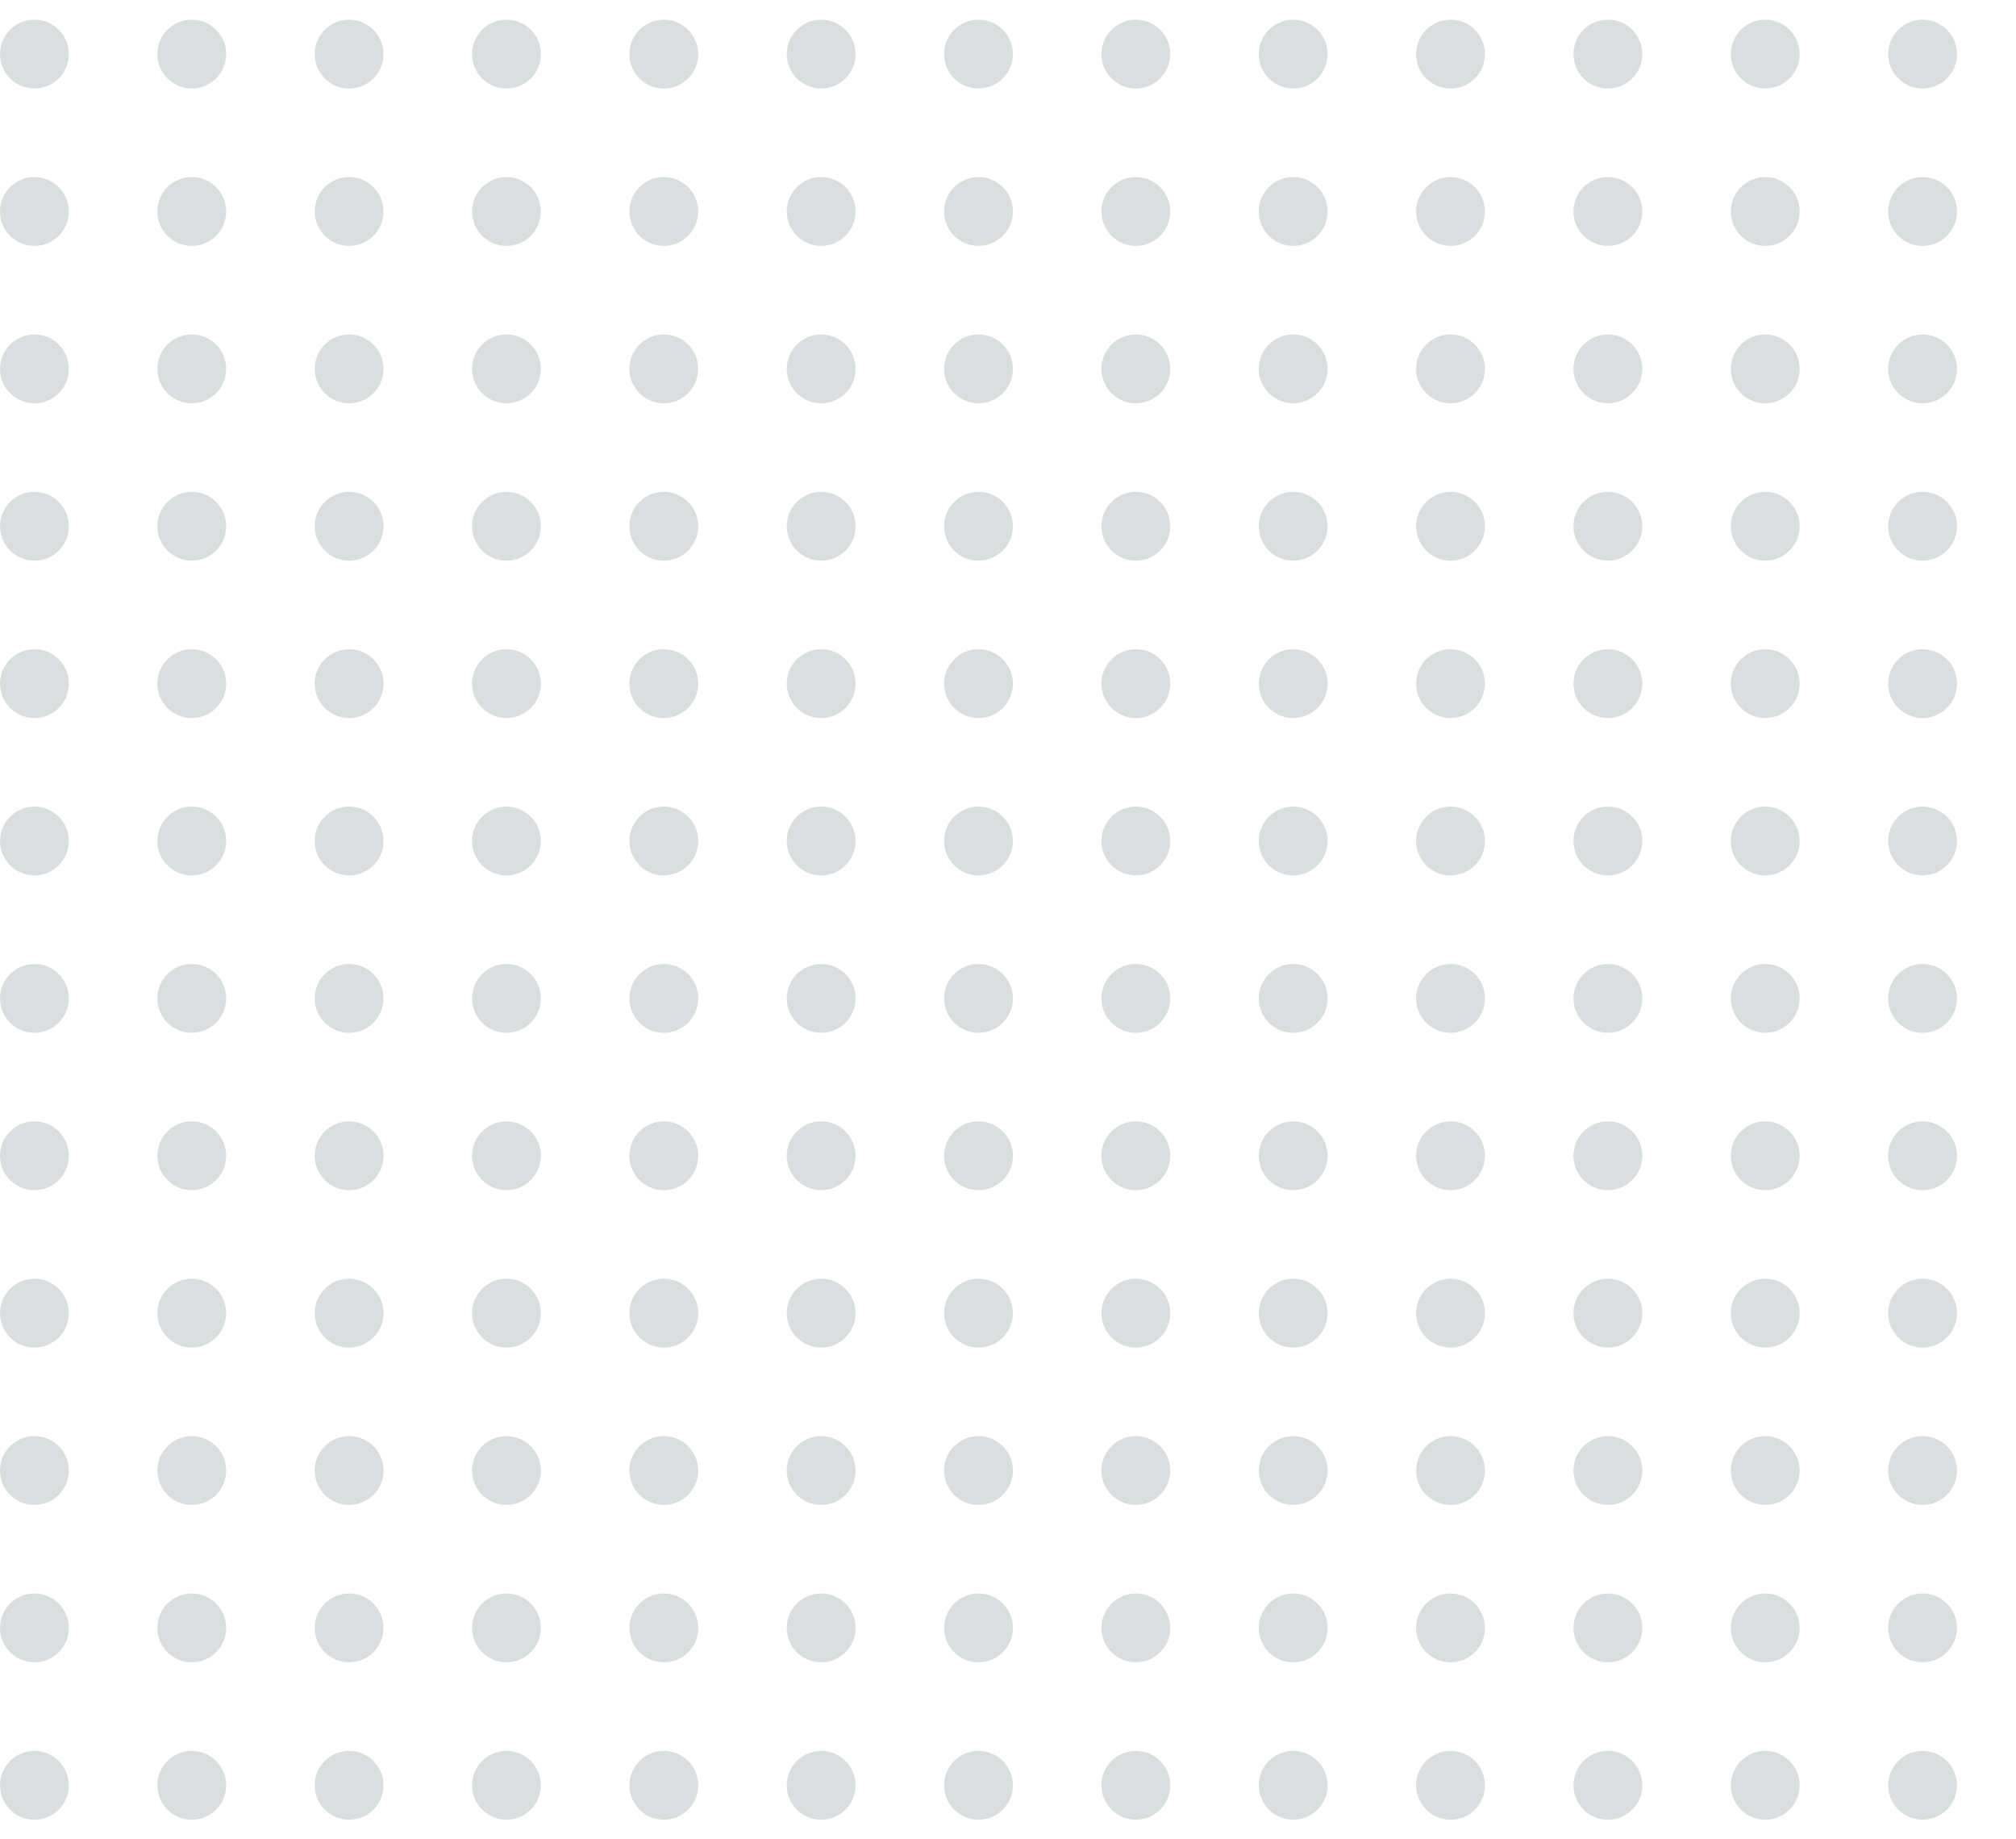 <svg xmlns="http://www.w3.org/2000/svg" xmlns:xlink="http://www.w3.org/1999/xlink" width="205" height="187" viewBox="0 0 205 187"><defs><clipPath id="a"><rect width="205" height="187" fill="none"/></clipPath></defs><g opacity="0.17" clip-path="url(#a)"><g transform="translate(-168 -864)"><circle cx="3.5" cy="3.5" r="3.5" transform="translate(168 866)" fill="#2b3a42"/></g><g transform="translate(-152 -864)"><circle cx="3.5" cy="3.5" r="3.5" transform="translate(168 866)" fill="#2b3a42"/></g><g transform="translate(-136 -864)"><circle cx="3.5" cy="3.5" r="3.5" transform="translate(168 866)" fill="#2b3a42"/></g><g transform="translate(-120 -864)"><circle cx="3.5" cy="3.5" r="3.5" transform="translate(168 866)" fill="#2b3a42"/></g><g transform="translate(-104 -864)"><circle cx="3.5" cy="3.5" r="3.5" transform="translate(168 866)" fill="#2b3a42"/></g><g transform="translate(-88 -864)"><circle cx="3.5" cy="3.5" r="3.5" transform="translate(168 866)" fill="#2b3a42"/></g><g transform="translate(-72 -864)"><circle cx="3.5" cy="3.5" r="3.5" transform="translate(168 866)" fill="#2b3a42"/></g><g transform="translate(-56 -864)"><circle cx="3.5" cy="3.5" r="3.5" transform="translate(168 866)" fill="#2b3a42"/></g><g transform="translate(-40 -864)"><circle cx="3.5" cy="3.5" r="3.5" transform="translate(168 866)" fill="#2b3a42"/></g><g transform="translate(-24 -864)"><circle cx="3.5" cy="3.5" r="3.5" transform="translate(168 866)" fill="#2b3a42"/></g><g transform="translate(-8 -864)"><circle cx="3.5" cy="3.5" r="3.5" transform="translate(168 866)" fill="#2b3a42"/></g><g transform="translate(8 -864)"><circle cx="3.5" cy="3.5" r="3.5" transform="translate(168 866)" fill="#2b3a42"/></g><g transform="translate(24 -864)"><circle cx="3.5" cy="3.5" r="3.5" transform="translate(168 866)" fill="#2b3a42"/></g><g transform="translate(-168 -848)"><circle cx="3.5" cy="3.5" r="3.5" transform="translate(168 866)" fill="#2b3a42"/></g><g transform="translate(-152 -848)"><circle cx="3.5" cy="3.5" r="3.5" transform="translate(168 866)" fill="#2b3a42"/></g><g transform="translate(-136 -848)"><circle cx="3.5" cy="3.5" r="3.5" transform="translate(168 866)" fill="#2b3a42"/></g><g transform="translate(-120 -848)"><circle cx="3.5" cy="3.5" r="3.5" transform="translate(168 866)" fill="#2b3a42"/></g><g transform="translate(-104 -848)"><circle cx="3.5" cy="3.5" r="3.5" transform="translate(168 866)" fill="#2b3a42"/></g><g transform="translate(-88 -848)"><circle cx="3.5" cy="3.5" r="3.5" transform="translate(168 866)" fill="#2b3a42"/></g><g transform="translate(-72 -848)"><circle cx="3.5" cy="3.5" r="3.5" transform="translate(168 866)" fill="#2b3a42"/></g><g transform="translate(-56 -848)"><circle cx="3.5" cy="3.5" r="3.5" transform="translate(168 866)" fill="#2b3a42"/></g><g transform="translate(-40 -848)"><circle cx="3.5" cy="3.5" r="3.5" transform="translate(168 866)" fill="#2b3a42"/></g><g transform="translate(-24 -848)"><circle cx="3.5" cy="3.5" r="3.5" transform="translate(168 866)" fill="#2b3a42"/></g><g transform="translate(-8 -848)"><circle cx="3.5" cy="3.5" r="3.5" transform="translate(168 866)" fill="#2b3a42"/></g><g transform="translate(8 -848)"><circle cx="3.5" cy="3.5" r="3.5" transform="translate(168 866)" fill="#2b3a42"/></g><g transform="translate(24 -848)"><circle cx="3.5" cy="3.5" r="3.5" transform="translate(168 866)" fill="#2b3a42"/></g><g transform="translate(-168 -832)"><circle cx="3.5" cy="3.5" r="3.5" transform="translate(168 866)" fill="#2b3a42"/></g><g transform="translate(-152 -832)"><circle cx="3.5" cy="3.5" r="3.5" transform="translate(168 866)" fill="#2b3a42"/></g><g transform="translate(-136 -832)"><circle cx="3.5" cy="3.5" r="3.5" transform="translate(168 866)" fill="#2b3a42"/></g><g transform="translate(-120 -832)"><circle cx="3.5" cy="3.5" r="3.5" transform="translate(168 866)" fill="#2b3a42"/></g><g transform="translate(-104 -832)"><circle cx="3.5" cy="3.5" r="3.5" transform="translate(168 866)" fill="#2b3a42"/></g><g transform="translate(-88 -832)"><circle cx="3.5" cy="3.5" r="3.5" transform="translate(168 866)" fill="#2b3a42"/></g><g transform="translate(-72 -832)"><circle cx="3.5" cy="3.5" r="3.5" transform="translate(168 866)" fill="#2b3a42"/></g><g transform="translate(-56 -832)"><circle cx="3.5" cy="3.5" r="3.5" transform="translate(168 866)" fill="#2b3a42"/></g><g transform="translate(-40 -832)"><circle cx="3.5" cy="3.5" r="3.5" transform="translate(168 866)" fill="#2b3a42"/></g><g transform="translate(-24 -832)"><circle cx="3.5" cy="3.5" r="3.5" transform="translate(168 866)" fill="#2b3a42"/></g><g transform="translate(-8 -832)"><circle cx="3.5" cy="3.5" r="3.5" transform="translate(168 866)" fill="#2b3a42"/></g><g transform="translate(8 -832)"><circle cx="3.5" cy="3.5" r="3.5" transform="translate(168 866)" fill="#2b3a42"/></g><g transform="translate(24 -832)"><circle cx="3.5" cy="3.5" r="3.5" transform="translate(168 866)" fill="#2b3a42"/></g><g transform="translate(-168 -816)"><circle cx="3.5" cy="3.5" r="3.5" transform="translate(168 866)" fill="#2b3a42"/></g><g transform="translate(-152 -816)"><circle cx="3.5" cy="3.5" r="3.5" transform="translate(168 866)" fill="#2b3a42"/></g><g transform="translate(-136 -816)"><circle cx="3.5" cy="3.5" r="3.5" transform="translate(168 866)" fill="#2b3a42"/></g><g transform="translate(-120 -816)"><circle cx="3.5" cy="3.5" r="3.5" transform="translate(168 866)" fill="#2b3a42"/></g><g transform="translate(-104 -816)"><circle cx="3.5" cy="3.5" r="3.5" transform="translate(168 866)" fill="#2b3a42"/></g><g transform="translate(-88 -816)"><circle cx="3.5" cy="3.5" r="3.5" transform="translate(168 866)" fill="#2b3a42"/></g><g transform="translate(-72 -816)"><circle cx="3.5" cy="3.5" r="3.5" transform="translate(168 866)" fill="#2b3a42"/></g><g transform="translate(-56 -816)"><circle cx="3.5" cy="3.5" r="3.5" transform="translate(168 866)" fill="#2b3a42"/></g><g transform="translate(-40 -816)"><circle cx="3.5" cy="3.5" r="3.5" transform="translate(168 866)" fill="#2b3a42"/></g><g transform="translate(-24 -816)"><circle cx="3.5" cy="3.5" r="3.5" transform="translate(168 866)" fill="#2b3a42"/></g><g transform="translate(-8 -816)"><circle cx="3.5" cy="3.5" r="3.5" transform="translate(168 866)" fill="#2b3a42"/></g><g transform="translate(8 -816)"><circle cx="3.5" cy="3.5" r="3.5" transform="translate(168 866)" fill="#2b3a42"/></g><g transform="translate(24 -816)"><circle cx="3.5" cy="3.5" r="3.5" transform="translate(168 866)" fill="#2b3a42"/></g><g transform="translate(-168 -800)"><circle cx="3.5" cy="3.5" r="3.5" transform="translate(168 866)" fill="#2b3a42"/></g><g transform="translate(-152 -800)"><circle cx="3.5" cy="3.5" r="3.5" transform="translate(168 866)" fill="#2b3a42"/></g><g transform="translate(-136 -800)"><circle cx="3.5" cy="3.5" r="3.5" transform="translate(168 866)" fill="#2b3a42"/></g><g transform="translate(-120 -800)"><circle cx="3.5" cy="3.5" r="3.5" transform="translate(168 866)" fill="#2b3a42"/></g><g transform="translate(-104 -800)"><circle cx="3.5" cy="3.5" r="3.5" transform="translate(168 866)" fill="#2b3a42"/></g><g transform="translate(-88 -800)"><circle cx="3.5" cy="3.5" r="3.5" transform="translate(168 866)" fill="#2b3a42"/></g><g transform="translate(-72 -800)"><circle cx="3.5" cy="3.5" r="3.5" transform="translate(168 866)" fill="#2b3a42"/></g><g transform="translate(-56 -800)"><circle cx="3.5" cy="3.5" r="3.5" transform="translate(168 866)" fill="#2b3a42"/></g><g transform="translate(-40 -800)"><circle cx="3.5" cy="3.5" r="3.5" transform="translate(168 866)" fill="#2b3a42"/></g><g transform="translate(-24 -800)"><circle cx="3.5" cy="3.5" r="3.5" transform="translate(168 866)" fill="#2b3a42"/></g><g transform="translate(-8 -800)"><circle cx="3.5" cy="3.5" r="3.5" transform="translate(168 866)" fill="#2b3a42"/></g><g transform="translate(8 -800)"><circle cx="3.5" cy="3.5" r="3.5" transform="translate(168 866)" fill="#2b3a42"/></g><g transform="translate(24 -800)"><circle cx="3.5" cy="3.5" r="3.5" transform="translate(168 866)" fill="#2b3a42"/></g><g transform="translate(-168 -784)"><circle cx="3.5" cy="3.5" r="3.5" transform="translate(168 866)" fill="#2b3a42"/></g><g transform="translate(-152 -784)"><circle cx="3.5" cy="3.5" r="3.5" transform="translate(168 866)" fill="#2b3a42"/></g><g transform="translate(-136 -784)"><circle cx="3.5" cy="3.5" r="3.5" transform="translate(168 866)" fill="#2b3a42"/></g><g transform="translate(-120 -784)"><circle cx="3.5" cy="3.5" r="3.5" transform="translate(168 866)" fill="#2b3a42"/></g><g transform="translate(-104 -784)"><circle cx="3.5" cy="3.5" r="3.5" transform="translate(168 866)" fill="#2b3a42"/></g><g transform="translate(-88 -784)"><circle cx="3.5" cy="3.5" r="3.5" transform="translate(168 866)" fill="#2b3a42"/></g><g transform="translate(-72 -784)"><circle cx="3.5" cy="3.5" r="3.5" transform="translate(168 866)" fill="#2b3a42"/></g><g transform="translate(-56 -784)"><circle cx="3.5" cy="3.5" r="3.5" transform="translate(168 866)" fill="#2b3a42"/></g><g transform="translate(-40 -784)"><circle cx="3.5" cy="3.5" r="3.5" transform="translate(168 866)" fill="#2b3a42"/></g><g transform="translate(-24 -784)"><circle cx="3.5" cy="3.5" r="3.5" transform="translate(168 866)" fill="#2b3a42"/></g><g transform="translate(-8 -784)"><circle cx="3.5" cy="3.5" r="3.5" transform="translate(168 866)" fill="#2b3a42"/></g><g transform="translate(8 -784)"><circle cx="3.5" cy="3.5" r="3.5" transform="translate(168 866)" fill="#2b3a42"/></g><g transform="translate(24 -784)"><circle cx="3.5" cy="3.5" r="3.5" transform="translate(168 866)" fill="#2b3a42"/></g><g transform="translate(-168 -768)"><circle cx="3.5" cy="3.5" r="3.5" transform="translate(168 866)" fill="#2b3a42"/></g><g transform="translate(-152 -768)"><circle cx="3.5" cy="3.5" r="3.5" transform="translate(168 866)" fill="#2b3a42"/></g><g transform="translate(-136 -768)"><circle cx="3.5" cy="3.5" r="3.5" transform="translate(168 866)" fill="#2b3a42"/></g><g transform="translate(-120 -768)"><circle cx="3.5" cy="3.5" r="3.5" transform="translate(168 866)" fill="#2b3a42"/></g><g transform="translate(-104 -768)"><circle cx="3.5" cy="3.5" r="3.5" transform="translate(168 866)" fill="#2b3a42"/></g><g transform="translate(-88 -768)"><circle cx="3.5" cy="3.5" r="3.5" transform="translate(168 866)" fill="#2b3a42"/></g><g transform="translate(-72 -768)"><circle cx="3.5" cy="3.5" r="3.5" transform="translate(168 866)" fill="#2b3a42"/></g><g transform="translate(-56 -768)"><circle cx="3.5" cy="3.5" r="3.5" transform="translate(168 866)" fill="#2b3a42"/></g><g transform="translate(-40 -768)"><circle cx="3.5" cy="3.5" r="3.5" transform="translate(168 866)" fill="#2b3a42"/></g><g transform="translate(-24 -768)"><circle cx="3.5" cy="3.5" r="3.5" transform="translate(168 866)" fill="#2b3a42"/></g><g transform="translate(-8 -768)"><circle cx="3.5" cy="3.5" r="3.5" transform="translate(168 866)" fill="#2b3a42"/></g><g transform="translate(8 -768)"><circle cx="3.5" cy="3.5" r="3.5" transform="translate(168 866)" fill="#2b3a42"/></g><g transform="translate(24 -768)"><circle cx="3.5" cy="3.5" r="3.5" transform="translate(168 866)" fill="#2b3a42"/></g><g transform="translate(-168 -752)"><circle cx="3.5" cy="3.5" r="3.5" transform="translate(168 866)" fill="#2b3a42"/></g><g transform="translate(-152 -752)"><circle cx="3.5" cy="3.5" r="3.5" transform="translate(168 866)" fill="#2b3a42"/></g><g transform="translate(-136 -752)"><circle cx="3.5" cy="3.5" r="3.5" transform="translate(168 866)" fill="#2b3a42"/></g><g transform="translate(-120 -752)"><circle cx="3.5" cy="3.5" r="3.5" transform="translate(168 866)" fill="#2b3a42"/></g><g transform="translate(-104 -752)"><circle cx="3.5" cy="3.5" r="3.5" transform="translate(168 866)" fill="#2b3a42"/></g><g transform="translate(-88 -752)"><circle cx="3.5" cy="3.5" r="3.5" transform="translate(168 866)" fill="#2b3a42"/></g><g transform="translate(-72 -752)"><circle cx="3.5" cy="3.5" r="3.5" transform="translate(168 866)" fill="#2b3a42"/></g><g transform="translate(-56 -752)"><circle cx="3.5" cy="3.5" r="3.5" transform="translate(168 866)" fill="#2b3a42"/></g><g transform="translate(-40 -752)"><circle cx="3.5" cy="3.5" r="3.5" transform="translate(168 866)" fill="#2b3a42"/></g><g transform="translate(-24 -752)"><circle cx="3.5" cy="3.5" r="3.5" transform="translate(168 866)" fill="#2b3a42"/></g><g transform="translate(-8 -752)"><circle cx="3.5" cy="3.5" r="3.5" transform="translate(168 866)" fill="#2b3a42"/></g><g transform="translate(8 -752)"><circle cx="3.5" cy="3.5" r="3.5" transform="translate(168 866)" fill="#2b3a42"/></g><g transform="translate(24 -752)"><circle cx="3.5" cy="3.5" r="3.5" transform="translate(168 866)" fill="#2b3a42"/></g><g transform="translate(-168 -736)"><circle cx="3.5" cy="3.5" r="3.5" transform="translate(168 866)" fill="#2b3a42"/></g><g transform="translate(-152 -736)"><circle cx="3.5" cy="3.5" r="3.5" transform="translate(168 866)" fill="#2b3a42"/></g><g transform="translate(-136 -736)"><circle cx="3.5" cy="3.5" r="3.5" transform="translate(168 866)" fill="#2b3a42"/></g><g transform="translate(-120 -736)"><circle cx="3.5" cy="3.5" r="3.5" transform="translate(168 866)" fill="#2b3a42"/></g><g transform="translate(-104 -736)"><circle cx="3.5" cy="3.5" r="3.5" transform="translate(168 866)" fill="#2b3a42"/></g><g transform="translate(-88 -736)"><circle cx="3.5" cy="3.5" r="3.5" transform="translate(168 866)" fill="#2b3a42"/></g><g transform="translate(-72 -736)"><circle cx="3.5" cy="3.5" r="3.5" transform="translate(168 866)" fill="#2b3a42"/></g><g transform="translate(-56 -736)"><circle cx="3.5" cy="3.5" r="3.5" transform="translate(168 866)" fill="#2b3a42"/></g><g transform="translate(-40 -736)"><circle cx="3.5" cy="3.5" r="3.5" transform="translate(168 866)" fill="#2b3a42"/></g><g transform="translate(-24 -736)"><circle cx="3.5" cy="3.5" r="3.5" transform="translate(168 866)" fill="#2b3a42"/></g><g transform="translate(-8 -736)"><circle cx="3.5" cy="3.5" r="3.5" transform="translate(168 866)" fill="#2b3a42"/></g><g transform="translate(8 -736)"><circle cx="3.5" cy="3.5" r="3.5" transform="translate(168 866)" fill="#2b3a42"/></g><g transform="translate(24 -736)"><circle cx="3.5" cy="3.5" r="3.5" transform="translate(168 866)" fill="#2b3a42"/></g><g transform="translate(-168 -720)"><circle cx="3.5" cy="3.5" r="3.5" transform="translate(168 866)" fill="#2b3a42"/></g><g transform="translate(-152 -720)"><circle cx="3.5" cy="3.5" r="3.5" transform="translate(168 866)" fill="#2b3a42"/></g><g transform="translate(-136 -720)"><circle cx="3.5" cy="3.5" r="3.5" transform="translate(168 866)" fill="#2b3a42"/></g><g transform="translate(-120 -720)"><circle cx="3.5" cy="3.5" r="3.5" transform="translate(168 866)" fill="#2b3a42"/></g><g transform="translate(-104 -720)"><circle cx="3.5" cy="3.5" r="3.5" transform="translate(168 866)" fill="#2b3a42"/></g><g transform="translate(-88 -720)"><circle cx="3.5" cy="3.5" r="3.5" transform="translate(168 866)" fill="#2b3a42"/></g><g transform="translate(-72 -720)"><circle cx="3.5" cy="3.5" r="3.5" transform="translate(168 866)" fill="#2b3a42"/></g><g transform="translate(-56 -720)"><circle cx="3.5" cy="3.5" r="3.5" transform="translate(168 866)" fill="#2b3a42"/></g><g transform="translate(-40 -720)"><circle cx="3.5" cy="3.5" r="3.5" transform="translate(168 866)" fill="#2b3a42"/></g><g transform="translate(-24 -720)"><circle cx="3.5" cy="3.5" r="3.5" transform="translate(168 866)" fill="#2b3a42"/></g><g transform="translate(-8 -720)"><circle cx="3.5" cy="3.5" r="3.5" transform="translate(168 866)" fill="#2b3a42"/></g><g transform="translate(8 -720)"><circle cx="3.5" cy="3.5" r="3.5" transform="translate(168 866)" fill="#2b3a42"/></g><g transform="translate(24 -720)"><circle cx="3.5" cy="3.5" r="3.5" transform="translate(168 866)" fill="#2b3a42"/></g><g transform="translate(-168 -704)"><circle cx="3.5" cy="3.5" r="3.5" transform="translate(168 866)" fill="#2b3a42"/></g><g transform="translate(-152 -704)"><circle cx="3.5" cy="3.5" r="3.5" transform="translate(168 866)" fill="#2b3a42"/></g><g transform="translate(-136 -704)"><circle cx="3.5" cy="3.5" r="3.5" transform="translate(168 866)" fill="#2b3a42"/></g><g transform="translate(-120 -704)"><circle cx="3.5" cy="3.5" r="3.5" transform="translate(168 866)" fill="#2b3a42"/></g><g transform="translate(-104 -704)"><circle cx="3.5" cy="3.5" r="3.5" transform="translate(168 866)" fill="#2b3a42"/></g><g transform="translate(-88 -704)"><circle cx="3.5" cy="3.5" r="3.5" transform="translate(168 866)" fill="#2b3a42"/></g><g transform="translate(-72 -704)"><circle cx="3.5" cy="3.5" r="3.5" transform="translate(168 866)" fill="#2b3a42"/></g><g transform="translate(-56 -704)"><circle cx="3.5" cy="3.5" r="3.5" transform="translate(168 866)" fill="#2b3a42"/></g><g transform="translate(-40 -704)"><circle cx="3.5" cy="3.5" r="3.5" transform="translate(168 866)" fill="#2b3a42"/></g><g transform="translate(-24 -704)"><circle cx="3.5" cy="3.5" r="3.5" transform="translate(168 866)" fill="#2b3a42"/></g><g transform="translate(-8 -704)"><circle cx="3.5" cy="3.5" r="3.5" transform="translate(168 866)" fill="#2b3a42"/></g><g transform="translate(8 -704)"><circle cx="3.5" cy="3.5" r="3.5" transform="translate(168 866)" fill="#2b3a42"/></g><g transform="translate(24 -704)"><circle cx="3.5" cy="3.5" r="3.5" transform="translate(168 866)" fill="#2b3a42"/></g><g transform="translate(-168 -688)"><circle cx="3.5" cy="3.5" r="3.5" transform="translate(168 866)" fill="#2b3a42"/></g><g transform="translate(-152 -688)"><circle cx="3.5" cy="3.5" r="3.5" transform="translate(168 866)" fill="#2b3a42"/></g><g transform="translate(-136 -688)"><circle cx="3.5" cy="3.5" r="3.5" transform="translate(168 866)" fill="#2b3a42"/></g><g transform="translate(-120 -688)"><circle cx="3.5" cy="3.5" r="3.5" transform="translate(168 866)" fill="#2b3a42"/></g><g transform="translate(-104 -688)"><circle cx="3.5" cy="3.5" r="3.5" transform="translate(168 866)" fill="#2b3a42"/></g><g transform="translate(-88 -688)"><circle cx="3.5" cy="3.5" r="3.5" transform="translate(168 866)" fill="#2b3a42"/></g><g transform="translate(-72 -688)"><circle cx="3.5" cy="3.5" r="3.5" transform="translate(168 866)" fill="#2b3a42"/></g><g transform="translate(-56 -688)"><circle cx="3.5" cy="3.5" r="3.5" transform="translate(168 866)" fill="#2b3a42"/></g><g transform="translate(-40 -688)"><circle cx="3.5" cy="3.5" r="3.5" transform="translate(168 866)" fill="#2b3a42"/></g><g transform="translate(-24 -688)"><circle cx="3.5" cy="3.5" r="3.5" transform="translate(168 866)" fill="#2b3a42"/></g><g transform="translate(-8 -688)"><circle cx="3.5" cy="3.5" r="3.5" transform="translate(168 866)" fill="#2b3a42"/></g><g transform="translate(8 -688)"><circle cx="3.5" cy="3.5" r="3.5" transform="translate(168 866)" fill="#2b3a42"/></g><g transform="translate(24 -688)"><circle cx="3.5" cy="3.5" r="3.5" transform="translate(168 866)" fill="#2b3a42"/></g></g></svg>